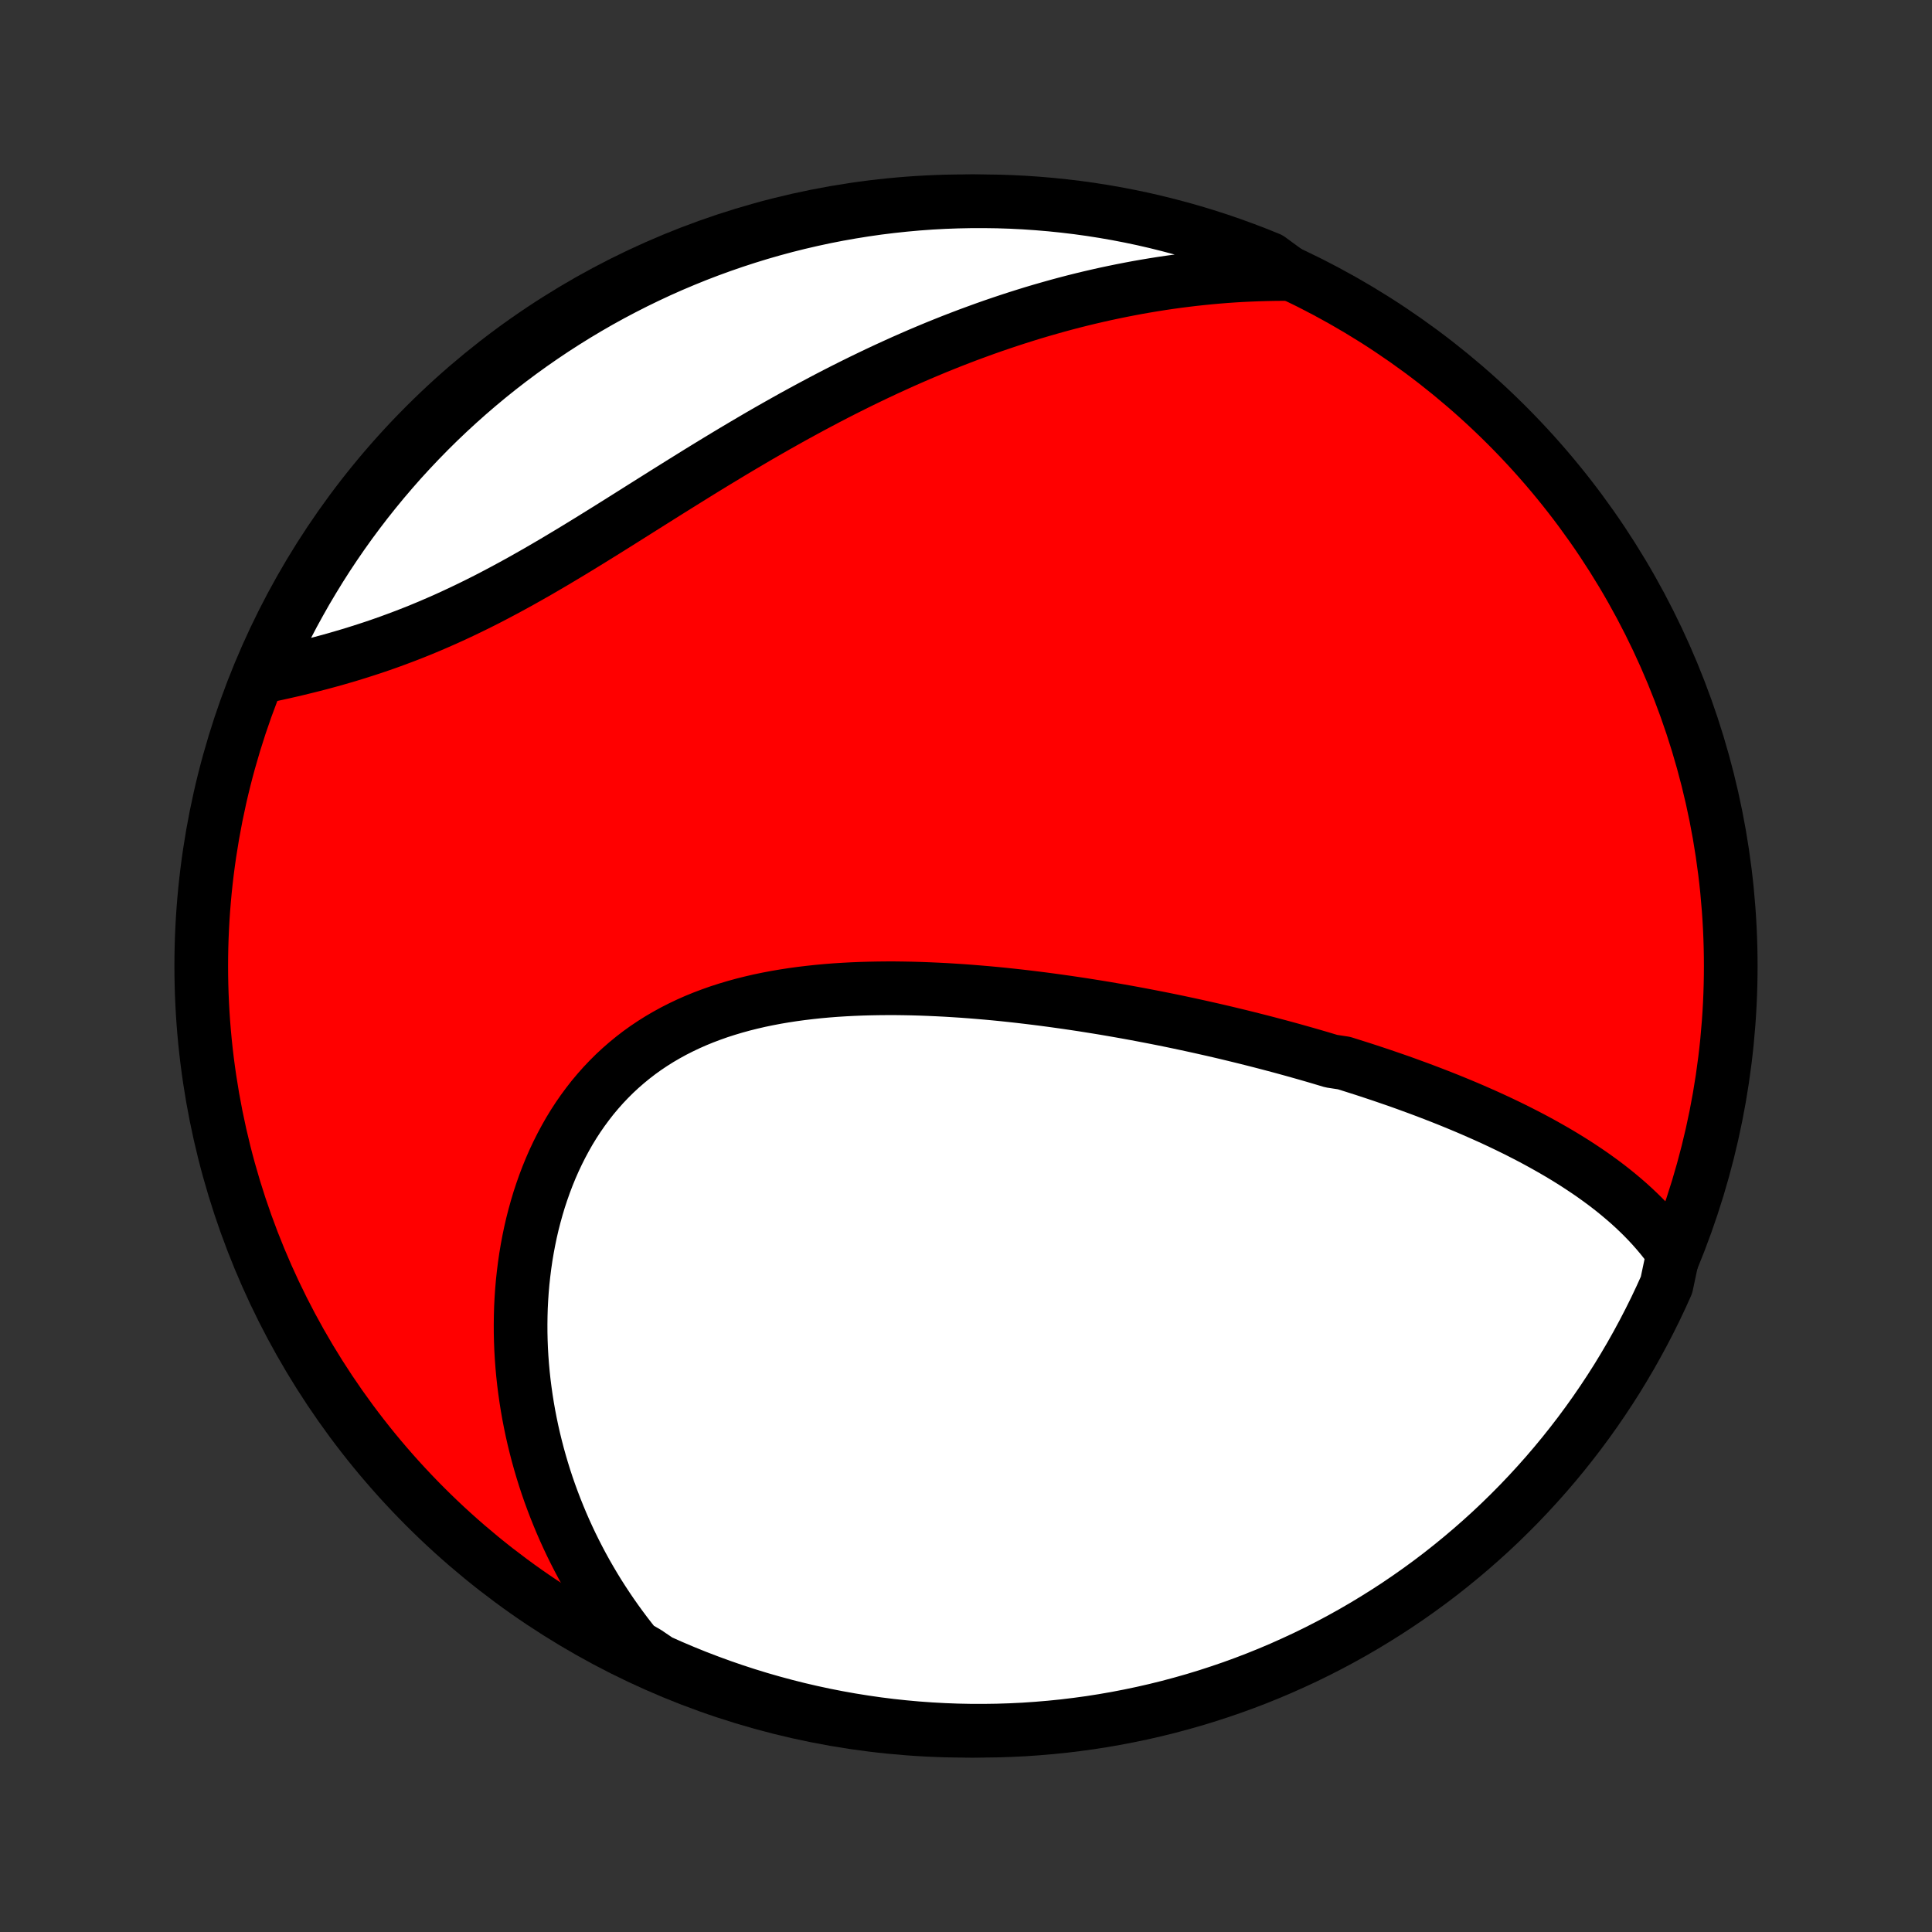<?xml version="1.0" encoding="utf-8" standalone="no"?>
<!DOCTYPE svg PUBLIC "-//W3C//DTD SVG 1.1//EN"
  "http://www.w3.org/Graphics/SVG/1.1/DTD/svg11.dtd">
<!-- Created with matplotlib (http://matplotlib.org/) -->
<svg height="72pt" version="1.1" viewBox="0 0 72 72" width="72pt" xmlns="http://www.w3.org/2000/svg" xmlns:xlink="http://www.w3.org/1999/xlink">
 <rect x="0" y="0" width="72" height="72" fill="#333333" stroke="none"/>
 <defs>
  <style type="text/css">
*{stroke-linecap:butt;stroke-linejoin:round;}
  </style>
 </defs>
 <g id="figure_1">
  <g id="patch_1">
   <path d="
M0 72
L72 72
L72 0
L0 0
z
" style="fill:none;"/>
  </g>
  <g id="axes_1">
   <g id="PatchCollection_1">
    <defs>
     <path d="
M36 -7.5
C43.558 -7.5 50.808 -10.503 56.153 -15.848
C61.497 -21.192 64.5 -28.442 64.5 -36
C64.5 -43.558 61.497 -50.808 56.153 -56.153
C50.808 -61.497 43.558 -64.5 36 -64.5
C28.442 -64.5 21.192 -61.497 15.848 -56.153
C10.503 -50.808 7.5 -43.558 7.5 -36
C7.5 -28.442 10.503 -21.192 15.848 -15.848
C21.192 -10.503 28.442 -7.5 36 -7.5
z
" id="C0_0_a811fe30f3"/>
     <path d="
M62.359 -25.308
L62.21 -25.516
L62.056 -25.718
L61.898 -25.916
L61.735 -26.108
L61.569 -26.296
L61.399 -26.478
L61.225 -26.657
L61.048 -26.83
L60.868 -27
L60.685 -27.166
L60.499 -27.327
L60.311 -27.485
L60.12 -27.64
L59.927 -27.791
L59.732 -27.938
L59.535 -28.082
L59.336 -28.224
L59.135 -28.362
L58.932 -28.497
L58.729 -28.63
L58.523 -28.76
L58.317 -28.887
L58.109 -29.012
L57.9 -29.134
L57.689 -29.254
L57.478 -29.372
L57.266 -29.488
L57.052 -29.602
L56.838 -29.713
L56.623 -29.823
L56.407 -29.931
L56.19 -30.037
L55.973 -30.141
L55.754 -30.244
L55.535 -30.345
L55.316 -30.444
L55.096 -30.541
L54.875 -30.638
L54.653 -30.733
L54.431 -30.826
L54.208 -30.918
L53.985 -31.009
L53.761 -31.098
L53.536 -31.186
L53.311 -31.273
L53.085 -31.359
L52.858 -31.444
L52.631 -31.527
L52.404 -31.61
L52.175 -31.692
L51.946 -31.772
L51.716 -31.851
L51.486 -31.93
L51.255 -32.007
L51.023 -32.084
L50.79 -32.16
L50.557 -32.234
L50.323 -32.308
L50.088 -32.382
L49.616 -32.454
L49.379 -32.525
L49.141 -32.596
L48.901 -32.666
L48.661 -32.735
L48.42 -32.803
L48.178 -32.871
L47.935 -32.938
L47.691 -33.004
L47.446 -33.069
L47.2 -33.134
L46.953 -33.198
L46.704 -33.261
L46.454 -33.324
L46.203 -33.386
L45.951 -33.447
L45.698 -33.508
L45.443 -33.568
L45.187 -33.627
L44.93 -33.685
L44.671 -33.743
L44.411 -33.8
L44.15 -33.856
L43.887 -33.912
L43.622 -33.967
L43.356 -34.021
L43.089 -34.074
L42.82 -34.126
L42.549 -34.178
L42.277 -34.229
L42.003 -34.279
L41.728 -34.328
L41.451 -34.376
L41.172 -34.424
L40.892 -34.47
L40.61 -34.515
L40.326 -34.56
L40.04 -34.603
L39.753 -34.645
L39.464 -34.686
L39.174 -34.726
L38.881 -34.765
L38.587 -34.802
L38.292 -34.838
L37.995 -34.873
L37.696 -34.906
L37.395 -34.938
L37.093 -34.968
L36.789 -34.996
L36.484 -35.022
L36.178 -35.047
L35.87 -35.07
L35.56 -35.09
L35.25 -35.109
L34.938 -35.125
L34.625 -35.139
L34.311 -35.151
L33.996 -35.16
L33.68 -35.166
L33.363 -35.17
L33.045 -35.17
L32.727 -35.167
L32.409 -35.161
L32.09 -35.152
L31.772 -35.139
L31.453 -35.122
L31.134 -35.102
L30.816 -35.077
L30.498 -35.048
L30.181 -35.014
L29.864 -34.976
L29.549 -34.933
L29.235 -34.885
L28.923 -34.832
L28.612 -34.773
L28.303 -34.709
L27.997 -34.638
L27.693 -34.562
L27.391 -34.479
L27.093 -34.39
L26.797 -34.295
L26.506 -34.192
L26.217 -34.083
L25.933 -33.967
L25.652 -33.843
L25.377 -33.712
L25.105 -33.574
L24.839 -33.428
L24.577 -33.275
L24.321 -33.114
L24.07 -32.946
L23.825 -32.77
L23.586 -32.586
L23.353 -32.395
L23.126 -32.197
L22.905 -31.992
L22.691 -31.779
L22.483 -31.56
L22.282 -31.333
L22.087 -31.101
L21.9 -30.861
L21.719 -30.616
L21.545 -30.365
L21.378 -30.108
L21.218 -29.846
L21.066 -29.578
L20.92 -29.306
L20.781 -29.029
L20.649 -28.749
L20.524 -28.464
L20.406 -28.175
L20.295 -27.883
L20.191 -27.588
L20.093 -27.291
L20.003 -26.99
L19.919 -26.688
L19.841 -26.383
L19.77 -26.076
L19.706 -25.768
L19.648 -25.459
L19.596 -25.149
L19.551 -24.837
L19.512 -24.525
L19.478 -24.213
L19.451 -23.9
L19.43 -23.587
L19.414 -23.275
L19.405 -22.962
L19.401 -22.65
L19.402 -22.338
L19.409 -22.027
L19.421 -21.717
L19.439 -21.407
L19.462 -21.099
L19.49 -20.791
L19.523 -20.485
L19.562 -20.18
L19.605 -19.877
L19.653 -19.574
L19.706 -19.273
L19.764 -18.974
L19.826 -18.677
L19.893 -18.381
L19.965 -18.087
L20.041 -17.794
L20.122 -17.503
L20.207 -17.214
L20.296 -16.927
L20.39 -16.642
L20.488 -16.359
L20.591 -16.078
L20.698 -15.798
L20.809 -15.521
L20.924 -15.245
L21.043 -14.972
L21.167 -14.7
L21.294 -14.431
L21.426 -14.164
L21.562 -13.899
L21.702 -13.635
L21.846 -13.374
L21.995 -13.115
L22.147 -12.858
L22.303 -12.603
L22.464 -12.351
L22.629 -12.1
L22.798 -11.851
L22.971 -11.605
L23.148 -11.361
L23.329 -11.119
L23.515 -10.879
L23.705 -10.641
L24.11 -10.406
L24.563 -10.099
L25.021 -9.895
L25.481 -9.7
L25.945 -9.512
L26.412 -9.333
L26.882 -9.161
L27.355 -8.998
L27.83 -8.843
L28.308 -8.696
L28.788 -8.558
L29.27 -8.428
L29.755 -8.306
L30.241 -8.193
L30.729 -8.088
L31.218 -7.992
L31.709 -7.904
L32.202 -7.825
L32.695 -7.754
L33.19 -7.692
L33.685 -7.639
L34.181 -7.594
L34.678 -7.558
L35.175 -7.531
L35.672 -7.512
L36.17 -7.502
L36.667 -7.501
L37.164 -7.508
L37.661 -7.524
L38.157 -7.548
L38.653 -7.582
L39.148 -7.624
L39.642 -7.674
L40.135 -7.734
L40.626 -7.801
L41.116 -7.878
L41.605 -7.963
L42.092 -8.057
L42.577 -8.159
L43.059 -8.269
L43.54 -8.388
L44.019 -8.516
L44.495 -8.651
L44.968 -8.795
L45.439 -8.948
L45.907 -9.108
L46.372 -9.277
L46.834 -9.454
L47.292 -9.639
L47.747 -9.832
L48.198 -10.034
L48.646 -10.242
L49.09 -10.459
L49.53 -10.684
L49.965 -10.916
L50.397 -11.156
L50.824 -11.404
L51.246 -11.659
L51.664 -11.921
L52.078 -12.191
L52.486 -12.468
L52.889 -12.752
L53.287 -13.043
L53.68 -13.341
L54.067 -13.647
L54.449 -13.959
L54.825 -14.277
L55.196 -14.603
L55.561 -14.934
L55.92 -15.273
L56.272 -15.617
L56.619 -15.968
L56.959 -16.325
L57.293 -16.688
L57.62 -17.056
L57.941 -17.431
L58.255 -17.811
L58.562 -18.197
L58.863 -18.588
L59.156 -18.984
L59.443 -19.386
L59.722 -19.793
L59.994 -20.204
L60.259 -20.62
L60.516 -21.042
L60.766 -21.467
L61.008 -21.897
L61.243 -22.332
L61.47 -22.77
L61.69 -23.213
L61.901 -23.659
L62.105 -24.11
z
" id="C0_1_075ed7a62e"/>
     <path d="
M48.082 -61.788
L47.779 -61.789
L47.476 -61.786
L47.174 -61.78
L46.872 -61.771
L46.571 -61.759
L46.271 -61.745
L45.97 -61.727
L45.671 -61.706
L45.371 -61.682
L45.072 -61.655
L44.773 -61.625
L44.475 -61.593
L44.177 -61.557
L43.879 -61.519
L43.581 -61.478
L43.283 -61.434
L42.986 -61.387
L42.688 -61.337
L42.391 -61.285
L42.093 -61.229
L41.795 -61.171
L41.498 -61.11
L41.2 -61.047
L40.902 -60.98
L40.604 -60.911
L40.306 -60.839
L40.007 -60.764
L39.708 -60.686
L39.409 -60.605
L39.11 -60.521
L38.81 -60.435
L38.51 -60.346
L38.209 -60.253
L37.908 -60.158
L37.607 -60.06
L37.305 -59.959
L37.003 -59.856
L36.7 -59.749
L36.397 -59.639
L36.093 -59.527
L35.788 -59.411
L35.483 -59.293
L35.177 -59.171
L34.871 -59.047
L34.564 -58.919
L34.257 -58.789
L33.949 -58.655
L33.64 -58.519
L33.331 -58.379
L33.021 -58.237
L32.711 -58.092
L32.4 -57.943
L32.088 -57.792
L31.776 -57.638
L31.463 -57.481
L31.149 -57.321
L30.835 -57.158
L30.521 -56.992
L30.206 -56.824
L29.89 -56.653
L29.574 -56.48
L29.257 -56.303
L28.941 -56.125
L28.623 -55.944
L28.305 -55.761
L27.988 -55.575
L27.669 -55.387
L27.351 -55.198
L27.032 -55.006
L26.713 -54.813
L26.393 -54.618
L26.074 -54.422
L25.755 -54.224
L25.435 -54.025
L25.116 -53.826
L24.796 -53.626
L24.477 -53.425
L24.157 -53.224
L23.838 -53.023
L23.519 -52.822
L23.2 -52.621
L22.881 -52.421
L22.563 -52.222
L22.244 -52.024
L21.927 -51.828
L21.609 -51.633
L21.292 -51.44
L20.975 -51.25
L20.659 -51.061
L20.343 -50.876
L20.028 -50.693
L19.713 -50.514
L19.399 -50.337
L19.086 -50.165
L18.773 -49.996
L18.461 -49.831
L18.15 -49.669
L17.84 -49.513
L17.53 -49.36
L17.221 -49.212
L16.914 -49.068
L16.607 -48.928
L16.302 -48.794
L15.998 -48.663
L15.695 -48.537
L15.394 -48.416
L15.094 -48.299
L14.796 -48.187
L14.499 -48.078
L14.204 -47.974
L13.911 -47.874
L13.62 -47.779
L13.331 -47.687
L13.043 -47.598
L12.759 -47.514
L12.476 -47.432
L12.196 -47.355
L11.918 -47.28
L11.643 -47.209
L11.37 -47.141
L11.1 -47.075
L10.833 -47.012
L10.569 -46.952
L10.307 -46.894
L10.048 -46.838
L9.838 -46.785
L10.039 -47.304
L10.248 -47.759
L10.465 -48.21
L10.69 -48.658
L10.922 -49.102
L11.163 -49.541
L11.41 -49.977
L11.666 -50.408
L11.928 -50.835
L12.198 -51.258
L12.475 -51.675
L12.76 -52.089
L13.051 -52.497
L13.35 -52.9
L13.655 -53.298
L13.967 -53.69
L14.286 -54.078
L14.611 -54.459
L14.943 -54.836
L15.282 -55.206
L15.627 -55.571
L15.977 -55.929
L16.334 -56.282
L16.697 -56.628
L17.066 -56.968
L17.441 -57.302
L17.821 -57.629
L18.207 -57.95
L18.598 -58.264
L18.995 -58.571
L19.397 -58.871
L19.803 -59.164
L20.215 -59.45
L20.632 -59.73
L21.053 -60.001
L21.479 -60.266
L21.909 -60.523
L22.343 -60.773
L22.782 -61.015
L23.225 -61.249
L23.671 -61.476
L24.122 -61.695
L24.576 -61.907
L25.033 -62.11
L25.494 -62.305
L25.958 -62.493
L26.425 -62.672
L26.895 -62.843
L27.367 -63.006
L27.843 -63.161
L28.321 -63.308
L28.801 -63.446
L29.283 -63.576
L29.767 -63.697
L30.254 -63.81
L30.742 -63.915
L31.232 -64.011
L31.723 -64.098
L32.215 -64.177
L32.709 -64.248
L33.203 -64.309
L33.699 -64.362
L34.195 -64.407
L34.691 -64.443
L35.188 -64.47
L35.686 -64.488
L36.183 -64.498
L36.681 -64.499
L37.178 -64.492
L37.675 -64.476
L38.171 -64.451
L38.666 -64.417
L39.161 -64.375
L39.655 -64.324
L40.148 -64.265
L40.639 -64.197
L41.129 -64.12
L41.618 -64.035
L42.105 -63.941
L42.589 -63.839
L43.072 -63.728
L43.553 -63.608
L44.032 -63.481
L44.508 -63.345
L44.981 -63.201
L45.452 -63.048
L45.919 -62.887
L46.384 -62.718
L46.846 -62.541
L47.304 -62.356
z
" id="C0_2_694c72a58a"/>
    </defs>
    <g clip-path="url(#p1bffca34e9)">
     <use style="fill:#ff0000;stroke:#000000;stroke-width:2.0;" x="0.0" xlink:href="#C0_0_a811fe30f3" y="72.0"/>
    </g>
    <g clip-path="url(#p1bffca34e9)">
     <use style="fill:#ffffff;stroke:#000000;stroke-width:2.0;" x="0.0" xlink:href="#C0_1_075ed7a62e" y="72.0"/>
    </g>
    <g clip-path="url(#p1bffca34e9)">
     <use style="fill:#ffffff;stroke:#000000;stroke-width:2.0;" x="0.0" xlink:href="#C0_2_694c72a58a" y="72.0"/>
    </g>
   </g>
  </g>
 </g>
 <defs>
  <clipPath id="p1bffca34e9">
   <rect height="72.0" width="72.0" x="0.0" y="0.0"/>
  </clipPath>
 </defs>
</svg>
